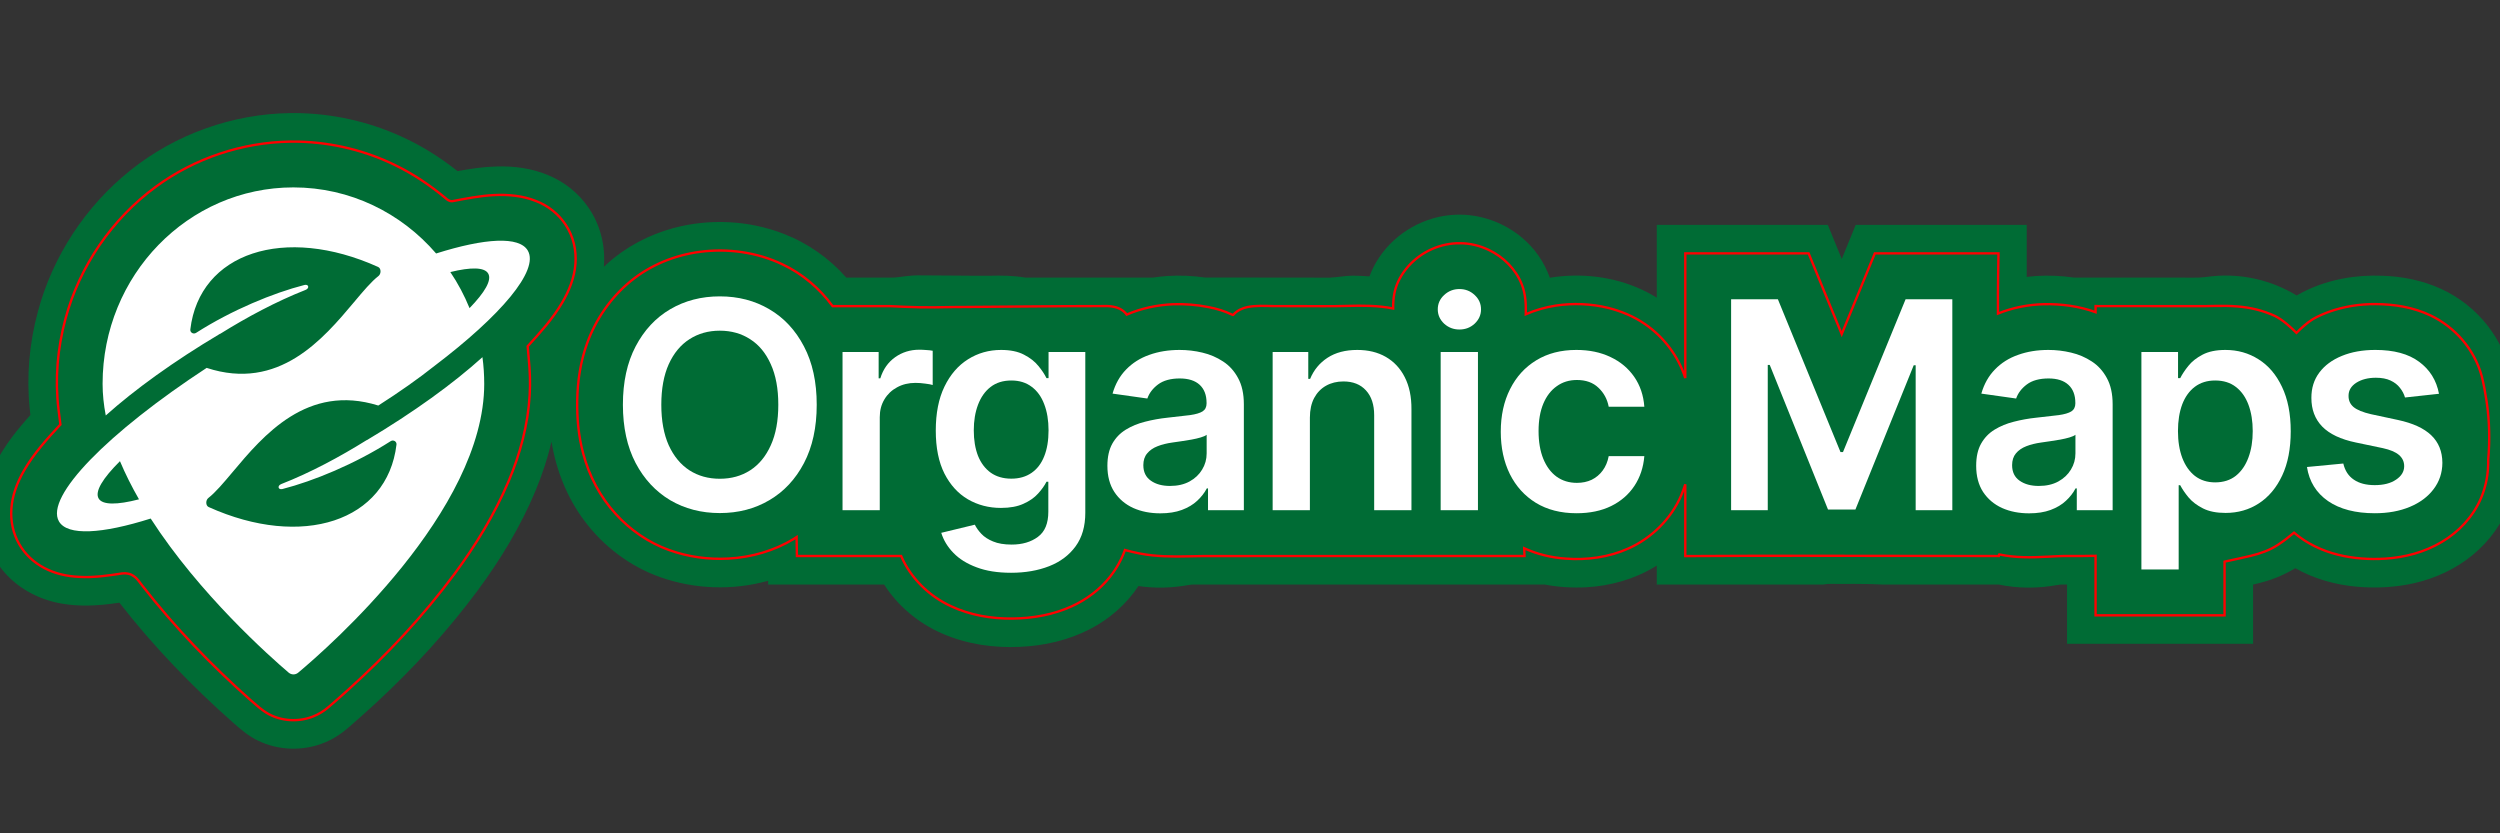 <?xml version="1.0" encoding="UTF-8" standalone="no"?>
<svg
   xmlns:dc="http://purl.org/dc/elements/1.1/"
   xmlns:cc="http://creativecommons.org/ns#"
   xmlns:rdf="http://www.w3.org/1999/02/22-rdf-syntax-ns#"
   xmlns:svg="http://www.w3.org/2000/svg"
   xmlns="http://www.w3.org/2000/svg"
   viewBox="0 0 288 96"
   height="96"
   width="288"
   xml:space="preserve"
   id="svg2"
   version="1.1"><rect x="0" y="0" width="288" height="96" fill="#333333" stroke="none"/><defs
     id="defs6" /><g
     transform="matrix(1.333,0,0,1.333,0,2.4e-6)"
     id="g10"><g
       id="g12"><path
         id="path14"
         style="fill:#006c35;fill-opacity:1;fill-rule:nonzero;stroke:none"
         d="m 25.094,9.773 c -4.981,0.063 -9.926,1.821 -13.813,4.938 -3.875,3.086 -6.73,7.434 -8.008,12.223 -0.738,2.73 -0.996,5.601 -0.703,8.418 0.02,0.171 0.039,0.343 0.059,0.515 -1.133,1.254 -2.199,2.586 -2.977,4.098 -0.738,1.426 -1.199,3.023 -1.148,4.64 0.055,1.883 0.805,3.754 2.113,5.114 1.254,1.312 2.961,2.152 4.742,2.449 1.563,0.27 3.161,0.18 4.723,-0.051 0.078,-0.008 0.16,-0.023 0.238,-0.031 2.938,3.773 6.274,7.234 9.86,10.398 0.652,0.579 1.328,1.149 2.121,1.524 1.789,0.875 3.953,0.922 5.785,0.152 0.793,-0.324 1.508,-0.816 2.144,-1.383 0.75,-0.656 1.493,-1.32 2.227,-1.992 3.234,-2.992 6.231,-6.25 8.852,-9.793 1.972,-2.672 3.703,-5.535 4.98,-8.601 0.566,-1.368 1.035,-2.778 1.375,-4.219 0.395,2.453 1.34,4.832 2.832,6.824 1.645,2.207 3.934,3.949 6.531,4.871 2.969,1.063 6.266,1.176 9.301,0.34 0.086,-0.051 0.047,0.059 0.055,0.109 0,0.067 0,0.133 0,0.2 3.344,0 6.683,0 10.023,0 1.196,1.867 2.973,3.343 5,4.226 2.114,0.93 4.453,1.27 6.746,1.16 2.094,-0.093 4.188,-0.57 6.055,-1.539 1.672,-0.863 3.137,-2.144 4.18,-3.715 1.418,0.211 2.871,0.172 4.281,-0.082 0.207,-0.043 0.418,-0.054 0.629,-0.05 0.926,0.007 1.855,0 2.785,0.004 9.137,-0.004 18.27,-0.004 27.406,-0.004 1.188,0.23 2.403,0.3 3.61,0.238 2.062,-0.117 4.121,-0.688 5.894,-1.762 0.063,-0.039 0.125,-0.078 0.188,-0.117 0,0.547 0,1.094 0,1.641 4.797,0 9.59,0 14.386,0 0.446,-0.094 0.903,-0.039 1.356,-0.051 0.914,-0.004 1.832,-0.008 2.746,0.012 0.531,0.023 1.066,0.054 1.598,0.039 2.472,-0.008 4.949,0 7.422,0 0.679,0 1.359,0 2.039,0 1.679,0.355 3.425,0.347 5.109,0.035 0.262,-0.047 0.535,-0.035 0.801,-0.035 0,1.711 0,3.418 0,5.125 5.359,0 10.718,0 16.078,0 0,-1.707 0,-3.414 0,-5.121 0.699,-0.161 1.398,-0.344 2.062,-0.622 0.547,-0.222 1.078,-0.488 1.586,-0.793 1.629,0.926 3.473,1.438 5.336,1.602 1.66,0.145 3.348,0.059 4.977,-0.316 1.812,-0.422 3.551,-1.223 4.996,-2.411 1.496,-1.222 2.668,-2.851 3.281,-4.687 0.406,-1.191 0.578,-2.457 0.543,-3.715 0,-0.969 0.008,-1.933 -0.008,-2.898 -0.179,-1.5 -0.355,-3 -0.547,-4.496 -0.351,-1.457 -1.027,-2.836 -1.945,-4.02 -1.07,-1.379 -2.476,-2.492 -4.066,-3.211 -1.575,-0.719 -3.297,-1.058 -5.02,-1.121 -2.277,-0.094 -4.594,0.301 -6.652,1.293 -0.262,0.129 -0.524,0.266 -0.778,0.414 -2.148,-1.316 -4.73,-1.918 -7.242,-1.668 -0.527,0.055 -1.058,0.141 -1.59,0.125 -3.468,-0.008 -6.933,-0.004 -10.402,-0.004 -1.105,-0.164 -2.23,-0.207 -3.344,-0.133 -0.25,0.02 -0.5,0.043 -0.75,0.075 0,-1.5 0,-3 0,-4.5 -4.925,0 -9.851,0 -14.777,0 -0.402,0.984 -0.805,1.964 -1.207,2.949 -0.402,-0.985 -0.805,-1.965 -1.207,-2.949 -4.93,0 -9.856,0 -14.781,0 0,2.101 0,4.199 0,6.296 -1.133,-0.71 -2.391,-1.214 -3.688,-1.531 -1.812,-0.437 -3.715,-0.496 -5.554,-0.195 -0.473,-1.332 -1.297,-2.535 -2.379,-3.441 -1.582,-1.344 -3.676,-2.09 -5.754,-2.004 -2.629,0.093 -5.172,1.515 -6.625,3.707 -0.34,0.504 -0.617,1.05 -0.828,1.621 -0.493,-0.028 -0.985,-0.067 -1.477,-0.063 -0.66,0.012 -1.312,0.145 -1.973,0.176 -0.929,0 -1.859,-0.008 -2.785,-0.008 -2.66,-0.004 -5.316,0 -7.976,-0.004 -1.086,-0.156 -2.184,-0.207 -3.278,-0.133 -0.41,0.028 -0.812,0.079 -1.215,0.137 -3.683,0 -7.367,0 -11.054,0 -1.008,-0.176 -2.039,-0.187 -3.063,-0.16 -1.945,0.012 -3.886,-0.035 -5.832,-0.031 -0.297,-0.004 -0.597,-0.008 -0.894,0.019 -0.391,0.028 -0.782,0.086 -1.16,0.133 -0.446,0.074 -0.895,0.027 -1.344,0.039 -1.055,0 -2.11,0 -3.164,0 -1.473,-1.672 -3.348,-2.992 -5.43,-3.789 -3,-1.164 -6.375,-1.324 -9.484,-0.496 -2.133,0.574 -4.145,1.629 -5.782,3.117 -0.089,0.078 -0.175,0.156 -0.257,0.239 0.16,-1.797 -0.305,-3.649 -1.336,-5.129 -0.856,-1.254 -2.098,-2.235 -3.504,-2.805 -1.403,-0.586 -2.942,-0.789 -4.453,-0.738 -1.125,0.027 -2.243,0.195 -3.348,0.402 -1.5,-1.188 -3.129,-2.215 -4.875,-3 -2.898,-1.32 -6.078,-2.012 -9.266,-2.02 -0.101,0 -0.207,0 -0.308,0 z" /><path
         id="path16"
         style="fill:#ffffff;fill-opacity:1;fill-rule:evenodd;stroke:none"
         d="M 41.848,33.168 C 41.848,44.172 28.324,56 25.77,58.133 25.531,58.336 25.184,58.332 24.945,58.129 23.32,56.742 17.223,51.336 13.023,44.813 8.809,46.145 5.828,46.328 5.094,45.059 3.863,42.922 9.344,37.371 17.859,31.793 c 6.243,2.047 10.079,-2.516 12.743,-5.688 0.796,-0.949 1.488,-1.773 2.109,-2.253 0.238,-0.188 0.242,-0.657 -0.035,-0.782 -8.078,-3.644 -15.434,-1.242 -16.227,5.395 -0.035,0.273 0.266,0.449 0.496,0.301 3.11,-1.985 6.672,-3.446 9.36,-4.137 0.379,-0.098 0.465,0.285 0.101,0.426 -2.543,1 -5.09,2.371 -7.367,3.789 -0.016,0 -0.027,0.004 -0.039,0.011 -3.961,2.356 -7.352,4.805 -9.859,7.051 -0.176,-0.918 -0.274,-1.832 -0.274,-2.738 0,-9.371 7.383,-16.973 16.488,-16.973 4.911,0 9.317,2.207 12.336,5.711 4.215,-1.332 7.192,-1.515 7.926,-0.246 0.988,1.711 -2.332,5.613 -8.07,9.965 -1.379,1.094 -3.016,2.25 -4.852,3.422 -6.148,-1.922 -9.941,2.594 -12.582,5.738 -0.797,0.949 -1.488,1.77 -2.109,2.254 -0.238,0.188 -0.242,0.656 0.031,0.781 8.082,3.641 15.438,1.243 16.231,-5.398 0.031,-0.27 -0.27,-0.445 -0.5,-0.297 -3.106,1.984 -6.668,3.445 -9.356,4.137 -0.379,0.093 -0.469,-0.285 -0.101,-0.43 2.546,-0.996 5.093,-2.371 7.375,-3.793 0.011,0 0.019,-0.004 0.031,-0.008 4.027,-2.398 7.461,-4.886 9.98,-7.164 0.102,0.754 0.153,1.52 0.153,2.301 z m -1.27,-6.539 c 1.328,-1.367 1.942,-2.426 1.613,-2.988 -0.316,-0.555 -1.492,-0.567 -3.273,-0.129 0.656,0.968 1.211,2.015 1.66,3.117 z M 10.367,39.855 c -1.488,1.481 -2.191,2.625 -1.844,3.223 0.332,0.574 1.586,0.567 3.489,0.074 -0.621,-1.082 -1.176,-2.183 -1.645,-3.297 z" /><path
         id="path18"
         style="fill:#ffffff;fill-opacity:1;fill-rule:nonzero;stroke:none"
         d="m 70.582,34.977 c 0,1.961 -0.367,3.644 -1.102,5.046 -0.73,1.391 -1.726,2.461 -2.992,3.204 -1.258,0.742 -2.683,1.113 -4.281,1.113 -1.594,0 -3.023,-0.371 -4.289,-1.113 -1.258,-0.75 -2.254,-1.821 -2.988,-3.215 -0.731,-1.399 -1.098,-3.078 -1.098,-5.035 0,-1.965 0.367,-3.645 1.098,-5.039 0.734,-1.399 1.73,-2.473 2.988,-3.211 1.266,-0.743 2.695,-1.114 4.289,-1.114 1.598,0 3.023,0.371 4.281,1.114 1.266,0.738 2.262,1.812 2.992,3.211 0.735,1.394 1.102,3.074 1.102,5.039 z m -3.32,0 c 0,-1.383 -0.215,-2.551 -0.649,-3.5 -0.425,-0.954 -1.019,-1.676 -1.781,-2.161 -0.758,-0.492 -1.633,-0.738 -2.625,-0.738 -0.988,0 -1.863,0.246 -2.625,0.738 -0.758,0.485 -1.355,1.207 -1.789,2.161 -0.426,0.949 -0.641,2.117 -0.641,3.5 0,1.382 0.215,2.55 0.641,3.503 0.434,0.95 1.031,1.672 1.789,2.165 0.762,0.488 1.637,0.73 2.625,0.73 0.992,0 1.867,-0.242 2.625,-0.73 0.762,-0.493 1.356,-1.215 1.781,-2.165 0.434,-0.953 0.649,-2.121 0.649,-3.503 z" /><path
         id="path20"
         style="fill:#ffffff;fill-opacity:1;fill-rule:nonzero;stroke:none"
         d="M 72.813,44.09 V 30.418 h 3.121 v 2.277 h 0.144 c 0.246,-0.789 0.676,-1.394 1.281,-1.824 0.61,-0.433 1.309,-0.648 2.09,-0.648 0.18,0 0.379,0.007 0.598,0.027 0.226,0.012 0.41,0.031 0.558,0.063 v 2.96 c -0.136,-0.046 -0.351,-0.085 -0.648,-0.121 -0.289,-0.043 -0.574,-0.062 -0.844,-0.062 -0.59,0 -1.117,0.125 -1.586,0.383 -0.461,0.246 -0.828,0.593 -1.093,1.039 -0.27,0.445 -0.403,0.957 -0.403,1.539 v 8.039 z" /><path
         id="path22"
         style="fill:#ffffff;fill-opacity:1;fill-rule:nonzero;stroke:none"
         d="m 87.379,49.5 c -1.16,0 -2.152,-0.156 -2.984,-0.473 -0.829,-0.308 -1.497,-0.722 -2,-1.246 -0.504,-0.519 -0.856,-1.101 -1.051,-1.734 l 2.902,-0.703 c 0.129,0.265 0.32,0.531 0.567,0.793 0.25,0.265 0.585,0.484 1.007,0.656 0.426,0.18 0.965,0.27 1.61,0.27 0.914,0 1.672,-0.223 2.269,-0.668 0.602,-0.442 0.899,-1.165 0.899,-2.172 v -2.59 h -0.16 c -0.165,0.332 -0.407,0.672 -0.727,1.023 -0.316,0.352 -0.734,0.645 -1.258,0.879 -0.515,0.238 -1.164,0.36 -1.949,0.36 -1.047,0 -2,-0.247 -2.856,-0.743 -0.847,-0.496 -1.523,-1.238 -2.027,-2.222 -0.5,-0.992 -0.75,-2.231 -0.75,-3.719 0,-1.504 0.25,-2.77 0.75,-3.801 0.504,-1.039 1.184,-1.824 2.035,-2.359 0.856,-0.539 1.809,-0.809 2.86,-0.809 0.8,0 1.457,0.137 1.972,0.406 0.524,0.27 0.938,0.59 1.246,0.973 0.309,0.371 0.543,0.727 0.704,1.059 h 0.179 v -2.262 h 3.176 v 13.895 c 0,1.167 -0.277,2.132 -0.836,2.898 -0.559,0.766 -1.32,1.34 -2.285,1.719 -0.969,0.379 -2.067,0.57 -3.293,0.57 z m 0.023,-8.133 c 0.684,0 1.266,-0.168 1.746,-0.5 0.481,-0.332 0.848,-0.808 1.094,-1.433 0.25,-0.621 0.375,-1.371 0.375,-2.243 0,-0.859 -0.125,-1.613 -0.375,-2.261 -0.242,-0.645 -0.605,-1.149 -1.086,-1.504 -0.472,-0.36 -1.058,-0.543 -1.754,-0.543 -0.714,0 -1.316,0.187 -1.797,0.562 -0.48,0.371 -0.839,0.887 -1.085,1.539 -0.243,0.645 -0.364,1.383 -0.364,2.207 0,0.836 0.121,1.571 0.364,2.2 0.25,0.621 0.617,1.109 1.097,1.457 0.485,0.343 1.082,0.519 1.785,0.519 z" /><path
         id="path24"
         style="fill:#ffffff;fill-opacity:1;fill-rule:nonzero;stroke:none"
         d="m 100.277,44.363 c -0.867,0 -1.644,-0.152 -2.339,-0.461 -0.688,-0.316 -1.235,-0.777 -1.637,-1.39 -0.399,-0.61 -0.598,-1.364 -0.598,-2.258 0,-0.774 0.145,-1.41 0.426,-1.914 0.285,-0.504 0.676,-0.91 1.168,-1.211 0.492,-0.301 1.047,-0.531 1.664,-0.684 0.621,-0.16 1.266,-0.277 1.93,-0.347 0.8,-0.086 1.453,-0.16 1.949,-0.223 0.5,-0.07 0.863,-0.18 1.086,-0.32 0.234,-0.149 0.347,-0.379 0.347,-0.688 v -0.051 c 0,-0.671 -0.199,-1.191 -0.593,-1.558 -0.399,-0.367 -0.973,-0.551 -1.719,-0.551 -0.789,0 -1.414,0.172 -1.879,0.516 -0.457,0.343 -0.766,0.75 -0.926,1.218 l -3.008,-0.425 c 0.239,-0.832 0.629,-1.528 1.176,-2.086 0.547,-0.563 1.211,-0.985 2,-1.262 0.789,-0.285 1.664,-0.426 2.617,-0.426 0.661,0 1.317,0.074 1.969,0.231 0.653,0.152 1.25,0.41 1.789,0.765 0.539,0.348 0.973,0.828 1.297,1.434 0.332,0.601 0.5,1.359 0.5,2.269 v 9.149 h -3.098 v -1.879 h -0.105 c -0.195,0.379 -0.473,0.734 -0.828,1.066 -0.352,0.328 -0.793,0.594 -1.328,0.793 -0.528,0.196 -1.149,0.293 -1.86,0.293 z m 0.836,-2.367 c 0.649,0 1.207,-0.125 1.684,-0.383 0.476,-0.261 0.84,-0.605 1.094,-1.031 0.261,-0.426 0.39,-0.894 0.39,-1.398 v -1.61 c -0.097,0.082 -0.269,0.16 -0.515,0.231 -0.235,0.07 -0.504,0.133 -0.801,0.187 -0.297,0.055 -0.59,0.102 -0.879,0.141 -0.293,0.043 -0.543,0.078 -0.758,0.109 -0.48,0.067 -0.91,0.172 -1.289,0.321 -0.383,0.148 -0.68,0.355 -0.898,0.621 -0.223,0.261 -0.332,0.601 -0.332,1.015 0,0.594 0.218,1.043 0.652,1.344 0.43,0.305 0.984,0.453 1.652,0.453 z" /><path
         id="path26"
         style="fill:#ffffff;fill-opacity:1;fill-rule:nonzero;stroke:none"
         d="m 113.203,36.078 v 8.012 h -3.219 V 30.418 h 3.079 v 2.324 h 0.16 c 0.316,-0.765 0.816,-1.375 1.504,-1.824 0.695,-0.453 1.55,-0.676 2.574,-0.676 0.941,0 1.765,0.199 2.465,0.602 0.703,0.406 1.25,0.988 1.636,1.754 0.391,0.765 0.586,1.695 0.578,2.785 v 8.707 h -3.222 v -8.207 c 0,-0.914 -0.235,-1.629 -0.711,-2.145 -0.469,-0.515 -1.117,-0.773 -1.949,-0.773 -0.563,0 -1.067,0.125 -1.504,0.371 -0.434,0.246 -0.774,0.598 -1.024,1.062 -0.242,0.461 -0.367,1.024 -0.367,1.68 z" /><path
         id="path28"
         style="fill:#ffffff;fill-opacity:1;fill-rule:nonzero;stroke:none"
         d="M 124.504,44.09 V 30.418 h 3.223 V 44.09 Z m 1.621,-15.613 c -0.512,0 -0.949,-0.168 -1.32,-0.504 -0.367,-0.348 -0.551,-0.758 -0.551,-1.239 0,-0.488 0.184,-0.898 0.551,-1.238 0.371,-0.344 0.808,-0.516 1.32,-0.516 0.516,0 0.953,0.172 1.316,0.516 0.368,0.34 0.551,0.75 0.551,1.238 0,0.481 -0.183,0.891 -0.551,1.239 -0.363,0.336 -0.8,0.504 -1.316,0.504 z" /><path
         id="path30"
         style="fill:#ffffff;fill-opacity:1;fill-rule:nonzero;stroke:none"
         d="m 136.25,44.355 c -1.363,0 -2.535,-0.3 -3.516,-0.898 -0.972,-0.598 -1.722,-1.426 -2.25,-2.484 -0.523,-1.063 -0.785,-2.282 -0.785,-3.664 0,-1.391 0.266,-2.614 0.801,-3.676 0.535,-1.07 1.289,-1.899 2.262,-2.492 0.98,-0.602 2.136,-0.899 3.468,-0.899 1.114,0 2.094,0.203 2.95,0.613 0.859,0.403 1.543,0.977 2.054,1.715 0.508,0.739 0.801,1.598 0.871,2.582 h -3.078 c -0.125,-0.656 -0.422,-1.207 -0.89,-1.644 -0.461,-0.445 -1.082,-0.668 -1.86,-0.668 -0.66,0 -1.238,0.176 -1.738,0.535 -0.496,0.348 -0.887,0.852 -1.164,1.512 -0.273,0.656 -0.41,1.445 -0.41,2.367 0,0.93 0.137,1.73 0.41,2.402 0.273,0.664 0.656,1.18 1.148,1.539 0.5,0.356 1.082,0.535 1.754,0.535 0.473,0 0.899,-0.089 1.274,-0.265 0.379,-0.188 0.695,-0.449 0.949,-0.793 0.258,-0.344 0.434,-0.762 0.527,-1.254 h 3.078 c -0.078,0.965 -0.363,1.824 -0.855,2.57 -0.492,0.742 -1.16,1.325 -2.012,1.746 -0.847,0.414 -1.843,0.621 -2.988,0.621 z" /><path
         id="path32"
         style="fill:#ffffff;fill-opacity:1;fill-rule:nonzero;stroke:none"
         d="m 149.605,25.863 h 4.043 l 5.411,13.207 h 0.214 l 5.411,-13.207 h 4.039 V 44.09 h -3.168 V 31.566 h -0.168 l -5.039,12.469 h -2.368 l -5.035,-12.496 h -0.172 V 44.09 h -3.168 z" /><path
         id="path34"
         style="fill:#ffffff;fill-opacity:1;fill-rule:nonzero;stroke:none"
         d="m 175.359,44.363 c -0.867,0 -1.648,-0.152 -2.339,-0.461 -0.692,-0.316 -1.235,-0.777 -1.641,-1.39 -0.395,-0.61 -0.594,-1.364 -0.594,-2.258 0,-0.774 0.141,-1.41 0.426,-1.914 0.285,-0.504 0.672,-0.91 1.168,-1.211 0.492,-0.301 1.047,-0.531 1.664,-0.684 0.621,-0.16 1.266,-0.277 1.93,-0.347 0.8,-0.086 1.449,-0.16 1.949,-0.223 0.5,-0.07 0.859,-0.18 1.086,-0.32 0.23,-0.149 0.347,-0.379 0.347,-0.688 v -0.051 c 0,-0.671 -0.199,-1.191 -0.597,-1.558 -0.399,-0.367 -0.969,-0.551 -1.715,-0.551 -0.789,0 -1.418,0.172 -1.879,0.516 -0.457,0.343 -0.766,0.75 -0.926,1.218 l -3.008,-0.425 c 0.239,-0.832 0.629,-1.528 1.176,-2.086 0.543,-0.563 1.211,-0.985 2,-1.262 0.789,-0.285 1.66,-0.426 2.617,-0.426 0.661,0 1.313,0.074 1.965,0.231 0.653,0.152 1.25,0.41 1.789,0.765 0.539,0.348 0.973,0.828 1.301,1.434 0.332,0.601 0.5,1.359 0.5,2.269 v 9.149 h -3.098 v -1.879 h -0.109 c -0.195,0.379 -0.469,0.734 -0.828,1.066 -0.348,0.328 -0.789,0.594 -1.324,0.793 -0.528,0.196 -1.149,0.293 -1.86,0.293 z m 0.836,-2.367 c 0.649,0 1.207,-0.125 1.684,-0.383 0.473,-0.261 0.84,-0.605 1.094,-1.031 0.261,-0.426 0.39,-0.894 0.39,-1.398 v -1.61 c -0.101,0.082 -0.273,0.16 -0.515,0.231 -0.239,0.07 -0.504,0.133 -0.801,0.187 -0.297,0.055 -0.59,0.102 -0.883,0.141 -0.289,0.043 -0.543,0.078 -0.754,0.109 -0.48,0.067 -0.914,0.172 -1.293,0.321 -0.379,0.148 -0.679,0.355 -0.898,0.621 -0.219,0.261 -0.328,0.601 -0.328,1.015 0,0.594 0.214,1.043 0.648,1.344 0.434,0.305 0.984,0.453 1.656,0.453 z" /><path
         id="path36"
         style="fill:#ffffff;fill-opacity:1;fill-rule:nonzero;stroke:none"
         d="M 185.063,49.215 V 30.418 h 3.167 v 2.262 h 0.188 c 0.168,-0.332 0.402,-0.688 0.703,-1.059 0.305,-0.383 0.715,-0.703 1.231,-0.973 0.515,-0.269 1.175,-0.406 1.972,-0.406 1.059,0 2.012,0.27 2.86,0.809 0.855,0.535 1.531,1.324 2.027,2.375 0.504,1.047 0.758,2.328 0.758,3.844 0,1.503 -0.246,2.777 -0.739,3.828 -0.492,1.05 -1.164,1.851 -2.011,2.402 -0.848,0.555 -1.809,0.828 -2.883,0.828 -0.785,0 -1.434,-0.129 -1.949,-0.39 -0.516,-0.262 -0.934,-0.575 -1.246,-0.946 -0.309,-0.371 -0.547,-0.726 -0.723,-1.058 h -0.133 v 7.281 z m 3.16,-11.961 c 0,0.883 0.125,1.656 0.375,2.324 0.254,0.664 0.621,1.184 1.093,1.555 0.481,0.367 1.063,0.555 1.747,0.555 0.71,0 1.308,-0.192 1.789,-0.571 0.48,-0.387 0.839,-0.91 1.086,-1.578 0.25,-0.668 0.371,-1.43 0.371,-2.285 0,-0.848 -0.121,-1.602 -0.364,-2.262 -0.242,-0.656 -0.605,-1.176 -1.086,-1.547 -0.48,-0.375 -1.078,-0.562 -1.796,-0.562 -0.692,0 -1.274,0.183 -1.754,0.543 -0.481,0.363 -0.844,0.871 -1.094,1.523 -0.242,0.653 -0.367,1.422 -0.367,2.305 z" /><path
         id="path38"
         style="fill:#ffffff;fill-opacity:1;fill-rule:nonzero;stroke:none"
         d="m 210.781,34.031 -2.937,0.321 c -0.082,-0.297 -0.231,-0.575 -0.438,-0.836 -0.199,-0.262 -0.472,-0.473 -0.816,-0.633 -0.344,-0.16 -0.766,-0.238 -1.266,-0.238 -0.668,0 -1.234,0.144 -1.691,0.433 -0.449,0.293 -0.672,0.668 -0.668,1.133 -0.004,0.394 0.14,0.719 0.437,0.969 0.305,0.25 0.801,0.453 1.496,0.613 l 2.332,0.5 c 1.293,0.277 2.254,0.719 2.883,1.324 0.633,0.606 0.957,1.399 0.961,2.379 -0.004,0.859 -0.258,1.617 -0.758,2.277 -0.492,0.653 -1.175,1.165 -2.054,1.532 -0.879,0.367 -1.887,0.55 -3.028,0.55 -1.671,0 -3.019,-0.351 -4.039,-1.05 -1.019,-0.707 -1.629,-1.688 -1.824,-2.946 l 3.141,-0.3 c 0.144,0.617 0.445,1.082 0.91,1.394 0.461,0.317 1.062,0.473 1.805,0.473 0.765,0 1.378,-0.156 1.843,-0.473 0.469,-0.312 0.703,-0.703 0.703,-1.164 0,-0.391 -0.152,-0.715 -0.453,-0.973 -0.297,-0.253 -0.761,-0.449 -1.39,-0.586 l -2.332,-0.488 c -1.313,-0.273 -2.282,-0.734 -2.91,-1.379 -0.629,-0.652 -0.938,-1.48 -0.934,-2.476 -0.004,-0.84 0.223,-1.571 0.684,-2.188 0.468,-0.625 1.121,-1.105 1.949,-1.441 0.836,-0.344 1.801,-0.516 2.894,-0.516 1.602,0 2.864,0.34 3.782,1.024 0.925,0.679 1.5,1.601 1.718,2.765 z" /><g
         id="g40"><path
           id="path42"
           style="fill:none;stroke:#ff0000;stroke-width:0.205;stroke-linecap:butt;stroke-linejoin:miter;stroke-miterlimit:4;stroke-dasharray:none;stroke-opacity:1"
           d="m 25.094,12.238 c -4.153,0.059 -8.278,1.438 -11.625,3.899 -3.793,2.781 -6.598,6.875 -7.813,11.418 -0.683,2.535 -0.918,5.199 -0.601,7.808 0.047,0.442 0.105,0.883 0.164,1.325 -1.156,1.25 -2.317,2.523 -3.164,4.011 -0.571,1.004 -0.996,2.114 -1.075,3.274 -0.074,1.058 0.153,2.14 0.684,3.058 0.504,0.879 1.274,1.594 2.168,2.059 0.93,0.492 1.977,0.723 3.023,0.765 1.239,0.071 2.469,-0.105 3.692,-0.296 0.355,-0.051 0.734,0.023 1.027,0.242 0.309,0.207 0.5,0.535 0.731,0.82 2.781,3.57 5.933,6.848 9.316,9.856 0.504,0.433 0.996,0.898 1.582,1.226 1.164,0.633 2.606,0.703 3.836,0.223 0.5,-0.192 0.957,-0.477 1.356,-0.824 0.57,-0.473 1.117,-0.977 1.671,-1.469 3.368,-3.039 6.489,-6.367 9.196,-10.012 1.851,-2.496 3.48,-5.172 4.695,-8.039 0.992,-2.355 1.672,-4.867 1.816,-7.434 0.067,-1.046 0.024,-2.097 -0.078,-3.144 -0.031,-0.359 -0.062,-0.719 -0.093,-1.078 1.078,-1.18 2.16,-2.371 2.972,-3.758 0.606,-1.027 1.067,-2.168 1.156,-3.367 0.094,-1.176 -0.187,-2.387 -0.843,-3.371 -0.61,-0.93 -1.516,-1.653 -2.551,-2.051 -1.148,-0.465 -2.41,-0.582 -3.641,-0.52 -1.215,0.059 -2.414,0.301 -3.609,0.528 -0.238,0.015 -0.449,-0.125 -0.609,-0.289 -1.305,-1.075 -2.715,-2.039 -4.239,-2.782 -2.605,-1.293 -5.5,-2.003 -8.41,-2.074 -0.242,-0.004 -0.488,-0.008 -0.734,-0.004 z m 101.09,8.782 c -1.672,-0.024 -3.329,0.718 -4.446,1.96 -0.597,0.665 -1.058,1.469 -1.23,2.352 -0.09,0.438 -0.113,0.883 -0.11,1.328 -1.308,-0.265 -2.656,-0.258 -3.984,-0.222 -0.707,0.019 -1.414,0.031 -2.117,0.023 -1.414,-0.008 -2.832,0 -4.246,-0.008 -0.742,-0.012 -1.496,-0.062 -2.231,0.082 -0.441,0.09 -0.871,0.285 -1.183,0.613 -0.039,0.032 -0.063,0.114 -0.117,0.063 -0.665,-0.32 -1.368,-0.539 -2.09,-0.672 -1.004,-0.203 -2.035,-0.281 -3.059,-0.246 -1.367,0.062 -2.734,0.348 -3.996,0.895 -0.266,-0.364 -0.691,-0.594 -1.133,-0.676 -0.363,-0.078 -0.738,-0.067 -1.109,-0.059 -3.828,0 -7.656,0.047 -11.485,0.074 -0.875,0 -1.75,0.012 -2.625,0.028 -0.039,0 -0.125,0.004 -0.183,0.004 -0.914,0.011 -1.828,-0.008 -2.742,-0.047 -0.02,0 -0.125,-0.004 -0.18,-0.008 -0.453,-0.016 -0.902,-0.059 -1.355,-0.047 -1.536,0 -3.071,0 -4.606,0 -1.125,-1.531 -2.613,-2.801 -4.332,-3.609 -2.211,-1.055 -4.734,-1.403 -7.152,-1.082 -2.172,0.289 -4.278,1.144 -5.973,2.535 -1.715,1.402 -3.012,3.289 -3.762,5.367 -0.57,1.574 -0.82,3.25 -0.855,4.918 -0.028,1.562 0.117,3.137 0.527,4.644 0.512,1.911 1.453,3.711 2.789,5.176 1.254,1.391 2.844,2.489 4.61,3.125 1.648,0.598 3.418,0.84 5.164,0.742 1.972,-0.109 3.933,-0.671 5.629,-1.699 0.082,-0.054 0.16,-0.105 0.242,-0.16 0.011,0.547 0.019,1.094 0.027,1.637 3.004,0 6.004,0 9.008,0 0.824,1.922 2.418,3.469 4.309,4.34 1.656,0.777 3.503,1.089 5.324,1.066 1.754,-0.019 3.519,-0.332 5.117,-1.062 1.273,-0.582 2.426,-1.446 3.297,-2.543 0.551,-0.696 0.992,-1.481 1.293,-2.317 0.426,0.113 0.855,0.219 1.289,0.301 1.402,0.273 2.84,0.277 4.262,0.242 0.793,-0.019 1.589,-0.031 2.382,-0.023 8.864,-0.004 17.731,-0.004 26.598,-0.004 -0.008,-0.223 -0.02,-0.449 -0.027,-0.668 1.129,0.515 2.355,0.812 3.593,0.894 1.84,0.141 3.731,-0.117 5.422,-0.879 2.008,-0.902 3.688,-2.558 4.555,-4.589 0.133,-0.313 0.25,-0.629 0.352,-0.954 0,2.071 0,4.137 0,6.204 3.367,-0.02 6.734,-0.032 10.101,-0.028 5.469,0 10.938,0.02 16.406,0.02 0.203,0.004 0.403,0.004 0.606,0.004 0.012,-0.047 -0.047,-0.172 0.035,-0.137 1.359,0.293 2.758,0.266 4.137,0.195 0.613,-0.031 1.226,-0.07 1.84,-0.062 0.777,0.012 1.554,-0.008 2.332,-0.016 0,1.715 0,3.43 0,5.145 3.714,0 7.429,0 11.148,0 0,-1.547 0,-3.094 0,-4.641 0.762,-0.16 1.527,-0.332 2.285,-0.508 0.801,-0.195 1.594,-0.468 2.289,-0.922 0.504,-0.32 0.973,-0.695 1.43,-1.074 1.094,0.938 2.426,1.567 3.816,1.91 1.325,0.328 2.7,0.418 4.059,0.336 1.711,-0.109 3.418,-0.562 4.894,-1.445 1.473,-0.871 2.704,-2.184 3.379,-3.762 0.453,-1.051 0.657,-2.203 0.633,-3.347 0.149,-1.68 0.11,-3.379 -0.14,-5.047 -0.11,-0.731 -0.243,-1.461 -0.422,-2.176 -0.618,-2.285 -2.297,-4.238 -4.43,-5.246 -1.469,-0.699 -3.109,-0.969 -4.727,-0.977 -1.371,-0.011 -2.746,0.203 -4.035,0.664 -0.476,0.176 -0.949,0.375 -1.386,0.629 -0.532,0.328 -0.989,0.754 -1.43,1.192 -0.563,-0.547 -1.149,-1.094 -1.856,-1.457 -1.019,-0.469 -2.125,-0.739 -3.242,-0.825 -1.258,-0.109 -2.519,0 -3.777,-0.027 -2.828,0 -5.656,-0.004 -8.485,-0.004 0,0.176 0,0.352 -0.003,0.527 -1.422,-0.519 -2.954,-0.722 -4.465,-0.691 -1.356,0.035 -2.711,0.301 -3.969,0.809 -0.012,-1.133 0,-2.27 0.016,-3.407 0,-0.05 0,-0.136 0.004,-0.203 0.007,-0.531 0.015,-1.062 0.023,-1.59 -3.563,0 -7.125,0 -10.688,0 -0.953,2.325 -1.906,4.653 -2.859,6.977 -0.953,-2.324 -1.906,-4.652 -2.859,-6.977 -3.555,0 -7.11,0 -10.66,0 0,3.59 0,7.184 0,10.774 -0.598,-1.891 -1.864,-3.559 -3.5,-4.676 -0.95,-0.652 -2.032,-1.101 -3.145,-1.383 -1.488,-0.367 -3.051,-0.429 -4.566,-0.199 -0.883,0.141 -1.75,0.387 -2.571,0.742 0.024,-0.863 -0.023,-1.75 -0.34,-2.562 -0.523,-1.328 -1.601,-2.406 -2.89,-3.008 -0.766,-0.363 -1.606,-0.563 -2.449,-0.566 z" /></g></g></g></svg>